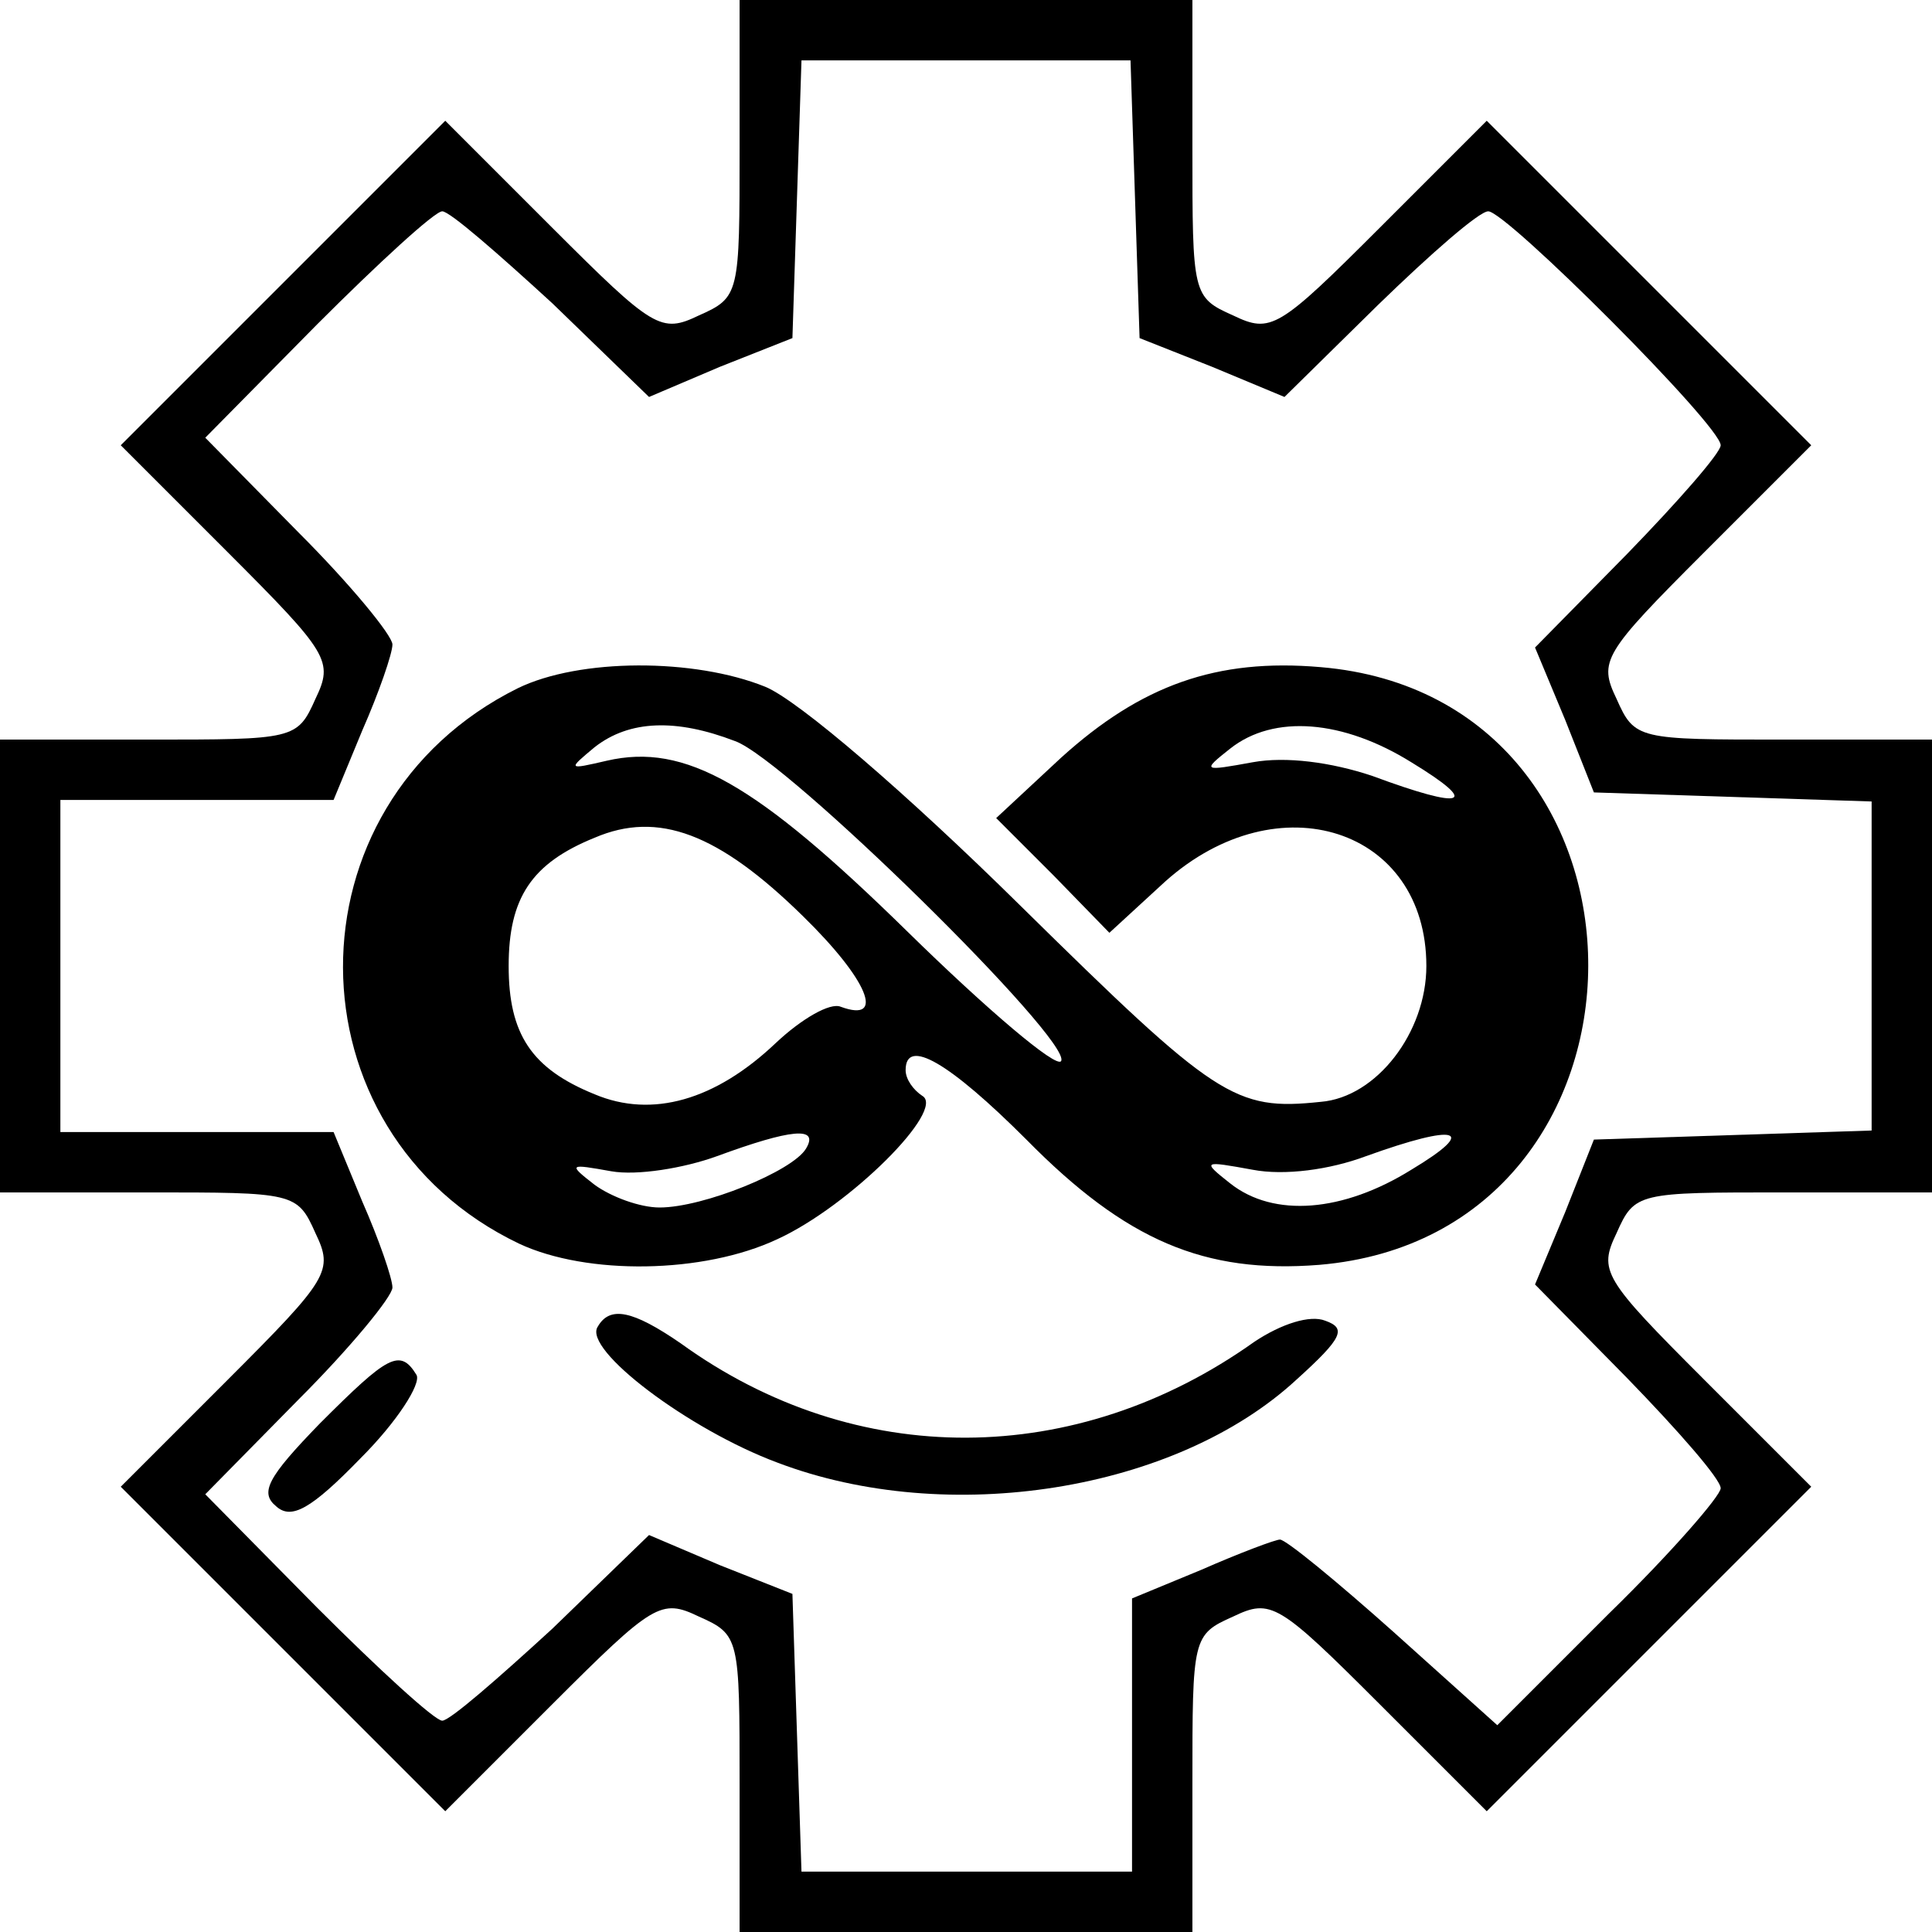 <?xml version="1.0" standalone="no"?>
<!DOCTYPE svg PUBLIC "-//W3C//DTD SVG 20010904//EN"
 "http://www.w3.org/TR/2001/REC-SVG-20010904/DTD/svg10.dtd">
<svg version="1.0" xmlns="http://www.w3.org/2000/svg"
 width="128pt" height="128pt" viewBox="0 0 128 128"
 preserveAspectRatio="xMidYMid meet">

<g transform="translate(0,128) scale(0.1,-0.1)"
fill="#000000" stroke="none">
<path d="M490 1182 c0 -97 0 -99 -27 -111 -25 -12 -30 -9 -97 58 l-71 71 -108
-108 -107 -107 71 -71 c67 -67 70 -72 58 -97 -12 -27 -14 -27 -111 -27 l-98 0
0 -150 0 -150 98 0 c97 0 99 0 111 -27 12 -25 9 -30 -58 -97 l-71 -71 107
-107 108 -108 71 71 c67 67 72 70 97 58 27 -12 27 -14 27 -111 l0 -98 150 0
150 0 0 98 c0 97 0 99 27 111 25 12 30 9 97 -58 l71 -71 107 107 108 108 -71
71 c-67 67 -70 72 -58 97 12 27 14 27 111 27 l98 0 0 150 0 150 -98 0 c-97 0
-99 0 -111 27 -12 25 -9 30 58 97 l71 71 -108 108 -107 107 -71 -71 c-67 -67
-72 -70 -97 -58 -27 12 -27 14 -27 111 l0 98 -150 0 -150 0 0 -98z m262 -34
l3 -92 48 -19 48 -20 62 61 c35 34 67 62 73 62 12 0 154 -142 154 -155 0 -5
-28 -37 -62 -72 l-61 -62 20 -48 19 -48 92 -3 92 -3 0 -109 0 -109 -92 -3 -92
-3 -19 -48 -20 -48 61 -62 c34 -35 62 -67 62 -73 0 -5 -33 -43 -74 -83 l-74
-74 -69 62 c-37 33 -71 61 -75 61 -3 0 -27 -9 -52 -20 l-46 -19 0 -91 0 -90
-110 0 -109 0 -3 92 -3 92 -48 19 -47 20 -64 -62 c-36 -33 -68 -61 -73 -61 -5
0 -42 34 -83 75 l-74 75 62 63 c34 34 62 68 62 74 0 6 -9 32 -20 57 l-19 46
-91 0 -90 0 0 110 0 110 90 0 91 0 19 46 c11 25 20 51 20 57 0 6 -28 40 -62
74 l-62 63 74 75 c41 41 78 75 83 75 5 0 37 -28 73 -61 l64 -62 47 20 48 19 3
92 3 92 109 0 109 0 3 -92z"/>
<path d="M343 824 c-155 -77 -154 -294 1 -368 45 -21 122 -20 171 3 48 22 112
86 96 95 -6 4 -11 11 -11 17 0 22 29 5 80 -46 66 -67 118 -89 194 -83 237 20
238 376 1 396 -69 6 -119 -12 -172 -60 l-43 -40 38 -38 37 -38 37 34 c75 67
173 35 173 -56 0 -44 -33 -87 -70 -90 -57 -6 -69 2 -199 130 -75 74 -147 136
-169 145 -47 19 -123 19 -164 -1z m144 -35 c34 -12 224 -199 216 -212 -3 -5
-49 34 -102 86 -100 98 -147 125 -199 113 -26 -6 -26 -6 -8 9 23 18 54 19 93
4z m448 -14 c46 -28 36 -32 -26 -9 -27 9 -57 13 -79 9 -33 -6 -34 -6 -15 9 29
23 75 19 120 -9z m-403 -102 c43 -42 55 -71 25 -60 -7 3 -26 -8 -43 -24 -40
-38 -82 -50 -120 -34 -42 17 -57 40 -57 85 0 45 15 68 57 85 42 18 82 3 138
-52z m2 -154 c-9 -15 -68 -39 -97 -39 -13 0 -32 7 -43 15 -18 14 -17 14 11 9
17 -3 48 2 70 10 49 18 68 20 59 5z m401 -14 c-45 -28 -91 -32 -120 -9 -19 15
-18 15 15 9 21 -4 51 0 75 9 61 22 75 18 30 -9z"/>
<path d="M396 401 c-10 -15 60 -68 119 -90 113 -43 264 -19 344 55 31 28 33
34 19 39 -10 4 -29 -2 -47 -14 -118 -84 -264 -85 -380 -1 -32 22 -47 25 -55
11z"/>
<path d="M212 337 c-35 -36 -40 -46 -29 -55 10 -9 23 -2 56 32 24 24 40 49 37
55 -11 18 -19 13 -64 -32z"/>
</g>
</svg>
